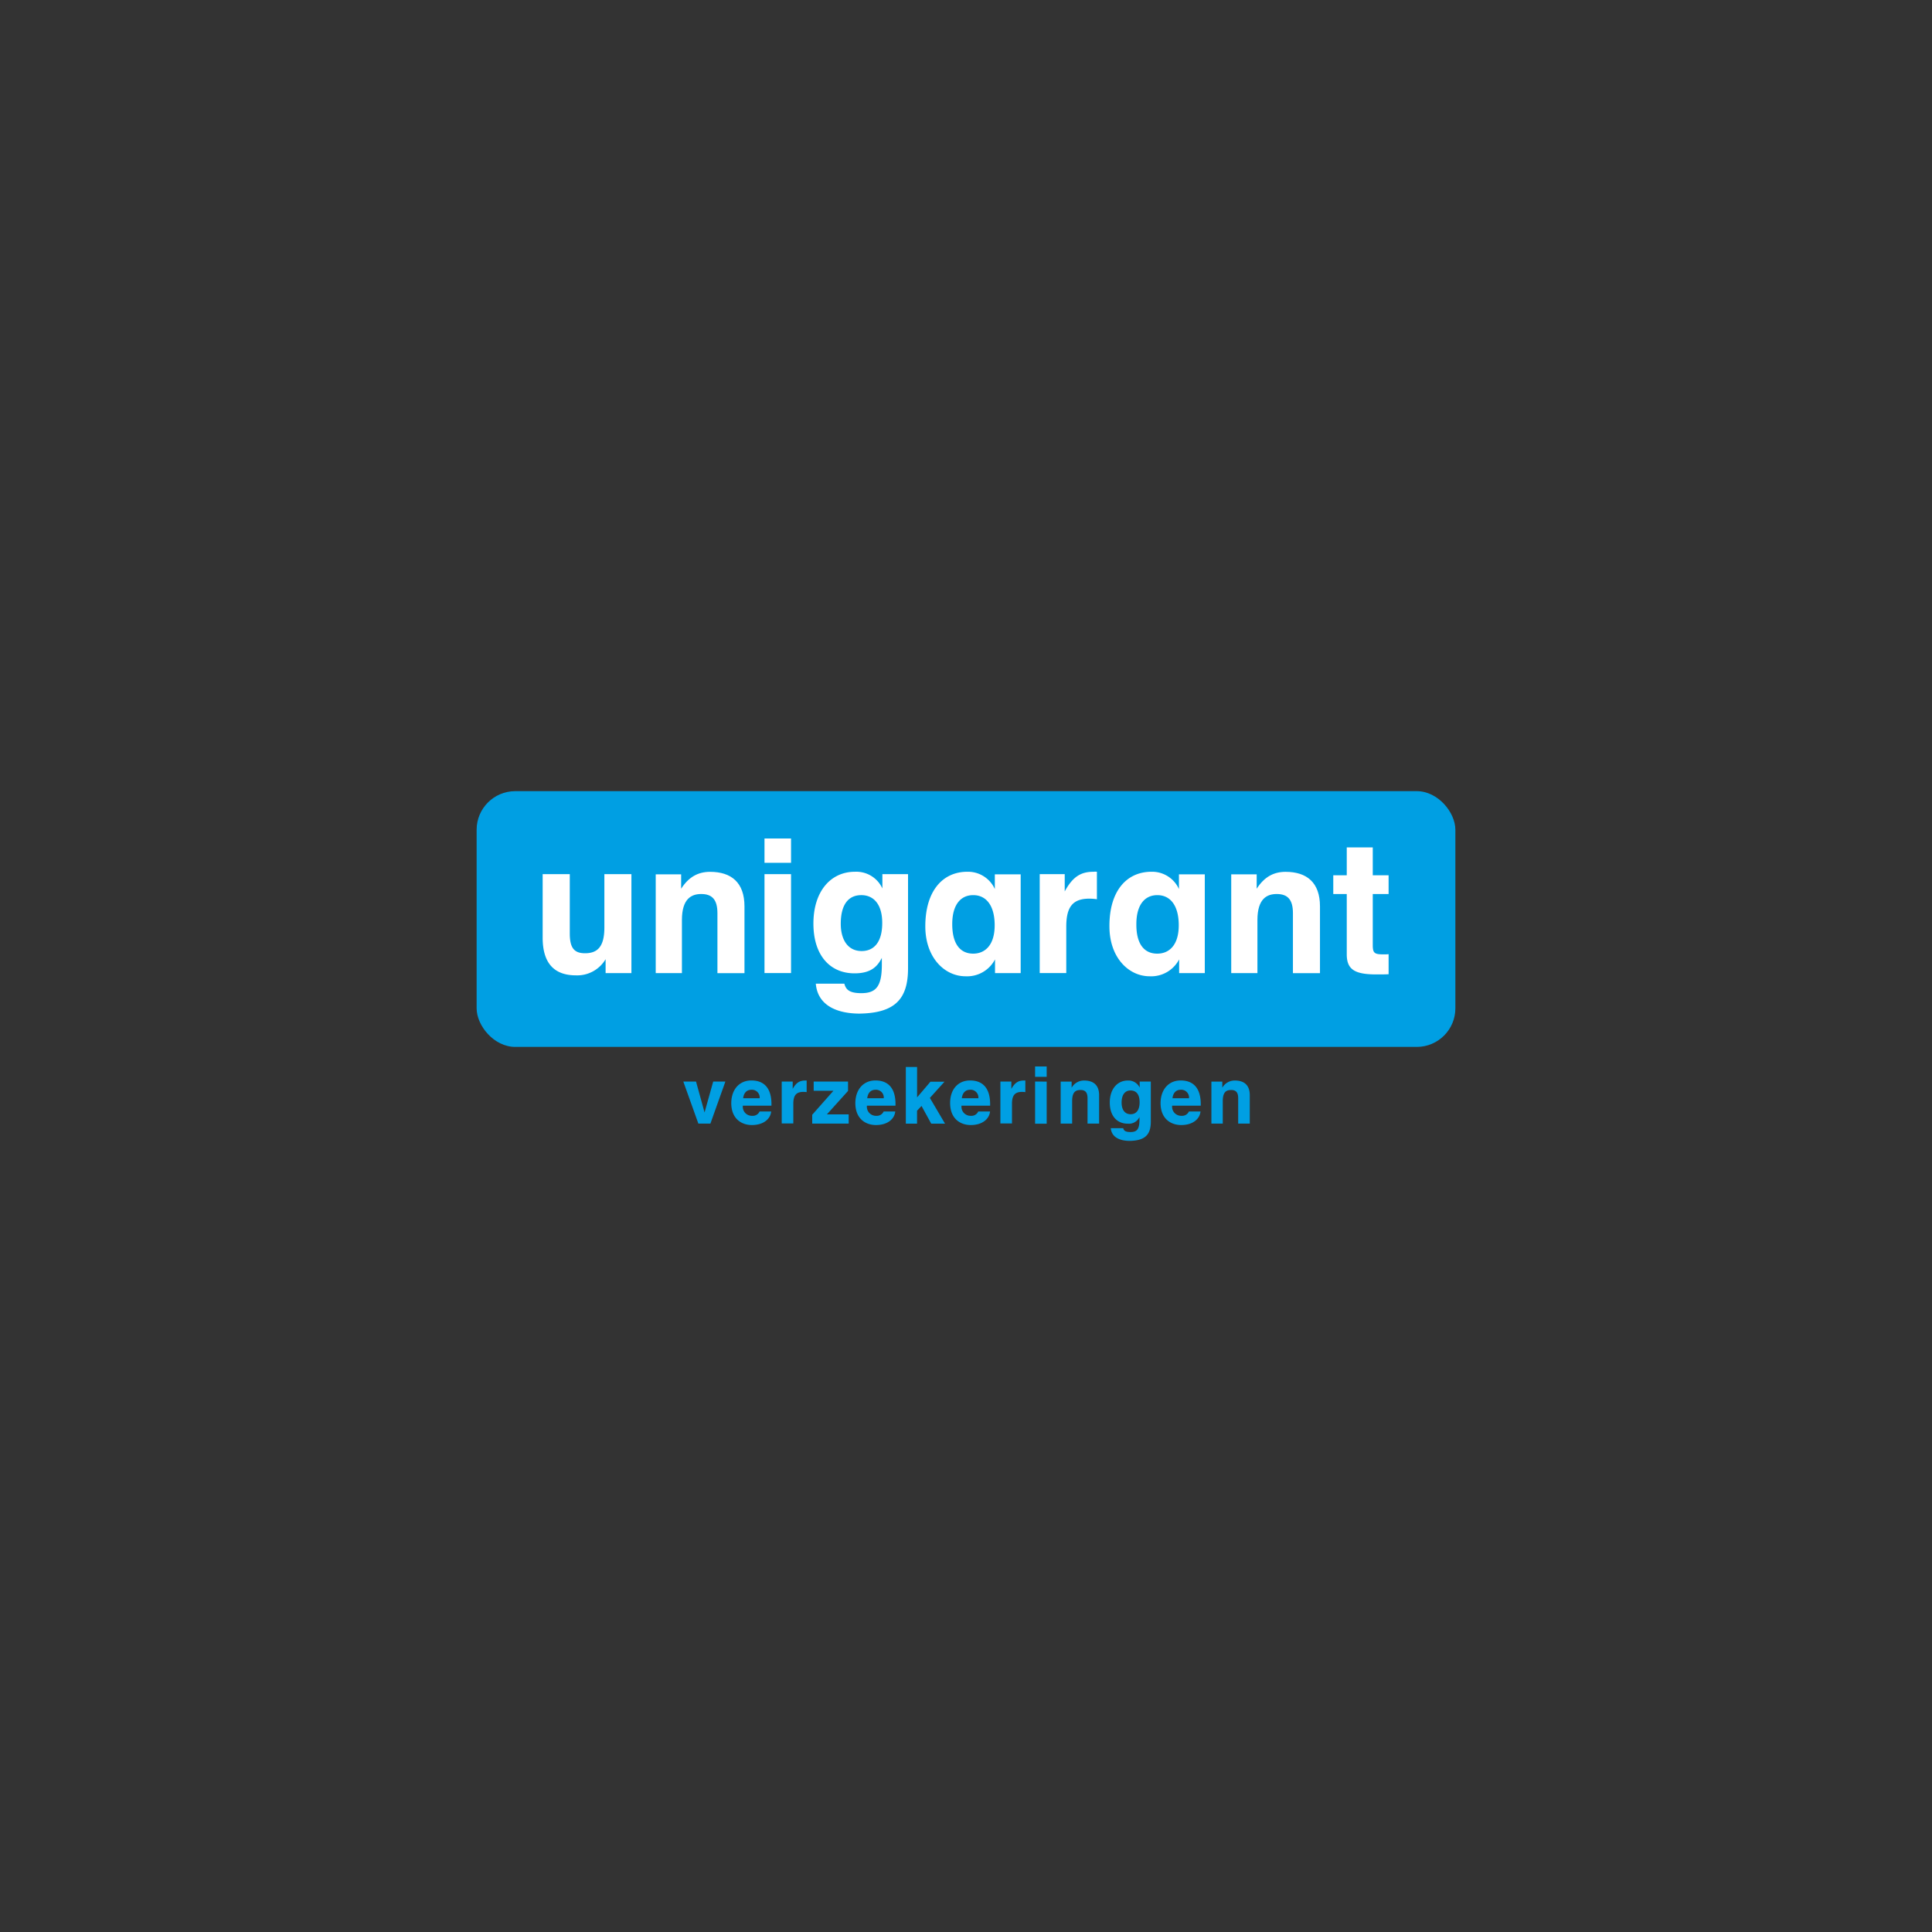 <?xml version="1.0" ?>
<svg xmlns="http://www.w3.org/2000/svg" data-name="Layer 1" viewBox="0 0 500 500">
	<rect x="0" y="0" width="500" height="500" fill="#333333" stroke="none"/>
	<defs>
		<style>.cls-1{fill:#009fe3;}.cls-2{fill:#fff;}</style>
	</defs>
	<path class="cls-1" d="M180.13,279.9l2.21,8,2.24-8h3.15l-3.88,10.89h-3.11l-3.9-10.89Z"/>
	<path class="cls-1" d="M194.46,279.62c3.29,0,5.31,2,5.19,6.53h-7.4a2.34,2.34,0,0,0,2.41,2.62,1.93,1.93,0,0,0,1.92-1.12h3c-.18,1.9-1.94,3.51-5,3.51-2.53,0-5.33-1.49-5.33-5.72C189.31,281.78,191.47,279.62,194.46,279.62Zm2.14,4.61a2,2,0,0,0-2.12-2.2c-1.25,0-2,.83-2.15,2.2Z"/>
	<path class="cls-1" d="M205.15,279.9v1.9c.94-1.69,1.9-2.16,3.25-2.16a1.94,1.94,0,0,1,.36,0v3a6.5,6.5,0,0,0-.84-.06c-1.87,0-2.61.9-2.61,3.08v5.09h-3V279.9Z"/>
	<path class="cls-1" d="M219.47,279.9v2.43L214,288.4h5.64v2.39h-9.44V288.5l5.49-6.21h-5.11V279.9Z"/>
	<path class="cls-1" d="M226.57,279.62c3.28,0,5.31,2,5.18,6.53h-7.39a2.34,2.34,0,0,0,2.41,2.62,1.93,1.93,0,0,0,1.92-1.12h3c-.18,1.9-1.94,3.51-5,3.51-2.53,0-5.33-1.49-5.33-5.72C221.42,281.78,223.58,279.62,226.57,279.62Zm2.14,4.61a2,2,0,0,0-2.12-2.2c-1.25,0-2,.83-2.15,2.2Z"/>
	<path class="cls-1" d="M237.34,276.14V284l3.45-4.05h3.64l-3.78,4.19,3.92,6.66H241l-2.51-4.58-1.16,1.23v3.35h-2.9V276.14Z"/>
	<path class="cls-1" d="M251.05,279.62c3.29,0,5.31,2,5.19,6.53h-7.4a2.34,2.34,0,0,0,2.41,2.62,1.92,1.92,0,0,0,1.92-1.12h3.05c-.18,1.9-1.94,3.51-5,3.51-2.53,0-5.33-1.49-5.33-5.72C245.9,281.78,248.07,279.62,251.05,279.62Zm2.15,4.61a2,2,0,0,0-2.13-2.2c-1.24,0-2,.83-2.15,2.2Z"/>
	<path class="cls-1" d="M261.74,279.9v1.9c.94-1.69,1.9-2.16,3.25-2.16a2.06,2.06,0,0,1,.37,0v3a6.62,6.62,0,0,0-.84-.06c-1.88,0-2.62.9-2.62,3.08v5.09h-3V279.9Z"/>
	<path class="cls-1" d="M270.88,276v2.68h-3V276Zm0,3.92v10.89h-3V279.9Z"/>
	<path class="cls-1" d="M277.34,279.92v1.58a3.66,3.66,0,0,1,3.24-1.86c2.37,0,3.87,1.16,3.87,3.8v7.35h-3v-6.6c0-1.51-.61-2.1-1.82-2.1s-2.16.47-2.16,2.86v5.84H274.5V279.92Z"/>
	<path class="cls-1" d="M291.87,279.64a3.22,3.22,0,0,1,3.08,1.83V279.9h2.88v10.36c0,3.37-1.45,4.92-5.43,5-2.35,0-4.7-.78-4.93-3.29h3.21c.17.61.51,1,1.9,1,1.66,0,2.31-.74,2.31-3.13v-.75a3,3,0,0,1-3.06,1.71c-2.76,0-4.62-2-4.62-5.47S289.15,279.64,291.87,279.64Zm.75,8.72c1.29,0,2.31-.88,2.31-3.09s-1-3.06-2.35-3.06-2.31,1-2.31,3.15C290.27,287.05,291,288.36,292.62,288.36Z"/>
	<path class="cls-1" d="M305.56,279.62c3.29,0,5.31,2,5.19,6.53h-7.4a2.35,2.35,0,0,0,2.42,2.62,1.93,1.93,0,0,0,1.92-1.12h3c-.18,1.9-1.94,3.51-5,3.51-2.54,0-5.34-1.49-5.34-5.72C300.41,281.78,302.58,279.62,305.56,279.62Zm2.15,4.61a2,2,0,0,0-2.13-2.2c-1.24,0-2,.83-2.14,2.2Z"/>
	<path class="cls-1" d="M316.33,279.92v1.58a3.68,3.68,0,0,1,3.25-1.86c2.37,0,3.86,1.16,3.86,3.8v7.35h-3v-6.6c0-1.51-.61-2.1-1.82-2.1s-2.17.47-2.17,2.86v5.84h-2.94V279.92Z"/>
	<rect class="cls-1" x="123.35" y="204.75" width="253.3" height="66.19" rx="10"/>
	<path class="cls-2" d="M147.46,226.23v15.33c0,3.7,1.08,5.14,3.95,5.14,3.3,0,5-1.78,5-6.68V226.23h7v25.61h-6.68l0-3.6a8.54,8.54,0,0,1-7.67,4.18c-5.79,0-8.62-3.32-8.62-9.75V226.23Z"/>
	<path class="cls-2" d="M176.28,226.28V230c1.93-3,4.33-4.37,7.49-4.37,5.46,0,8.9,2.74,8.9,8.94v17.29h-7V236.32c0-3.55-1.42-4.95-4.19-4.95-2.45,0-5,1.11-5,6.73v13.74h-6.78V226.28Z"/>
	<path class="cls-2" d="M204.72,217v6.29h-6.87V217Zm0,9.22v25.61h-6.87V226.23Z"/>
	<path class="cls-2" d="M221.25,225.61a7.42,7.42,0,0,1,7.11,4.32v-3.7H235v24.36c0,7.93-3.34,11.58-12.53,11.73-5.41,0-10.83-1.83-11.34-7.74h7.39c.38,1.44,1.18,2.45,4.38,2.45,3.81,0,5.32-1.73,5.32-7.35V247.9c-1,1.88-2.45,4-7.06,4-6.36,0-10.65-4.66-10.65-12.88C210.51,230.65,215,225.61,221.25,225.61ZM223,246.13c3,0,5.32-2.07,5.32-7.26,0-5-2.35-7.21-5.41-7.21-3.35,0-5.32,2.45-5.32,7.4C217.58,243.05,219.32,246.13,223,246.13Z"/>
	<path class="cls-2" d="M250.35,225.61a7.62,7.62,0,0,1,7.11,4.47v-3.8h6.69v25.56h-6.64v-3.55a8.14,8.14,0,0,1-7.63,4.37c-5.41,0-10.41-4.81-10.41-12.93C239.47,230.65,243.9,225.61,250.35,225.61Zm1.51,21.19c3,0,5.56-2.12,5.56-7.35,0-4.95-2.08-7.79-5.56-7.79-3.25,0-5.42,2.5-5.42,7.5C246.44,244.68,248.8,246.8,251.86,246.8Z"/>
	<path class="cls-2" d="M275.55,226.23v4.47c2.16-4,4.37-5.09,7.48-5.09a4.31,4.31,0,0,1,.85,0v7.11a14,14,0,0,0-1.93-.15c-4.33,0-6,2.12-6,7.26v12h-6.87V226.23Z"/>
	<path class="cls-2" d="M298,225.61a7.62,7.62,0,0,1,7.11,4.47v-3.8h6.69v25.56h-6.64v-3.55a8.15,8.15,0,0,1-7.63,4.37c-5.42,0-10.41-4.81-10.41-12.93C287.08,230.65,291.51,225.61,298,225.61Zm1.51,21.19c3,0,5.55-2.12,5.55-7.35,0-4.95-2.07-7.79-5.55-7.79-3.25,0-5.42,2.5-5.42,7.5C294.05,244.68,296.41,246.8,299.47,246.8Z"/>
	<path class="cls-2" d="M325.23,226.28V230c1.93-3,4.33-4.37,7.48-4.37,5.46,0,8.9,2.74,8.9,8.94v17.29h-7V236.32c0-3.55-1.41-4.95-4.19-4.95-2.45,0-5,1.11-5,6.73v13.74h-6.78V226.28Z"/>
	<path class="cls-2" d="M348.54,226.52v-7.21h6.73v7.21h4.1v4.85h-4.1v13.22c0,2.11.47,2.4,2.82,2.4a10.21,10.21,0,0,0,1.28-.05v5.19c-1,.05-2.08.05-3.11.05-5.56,0-7.72-1.2-7.72-5.19V231.37h-3.49v-4.85Z"/>
</svg>